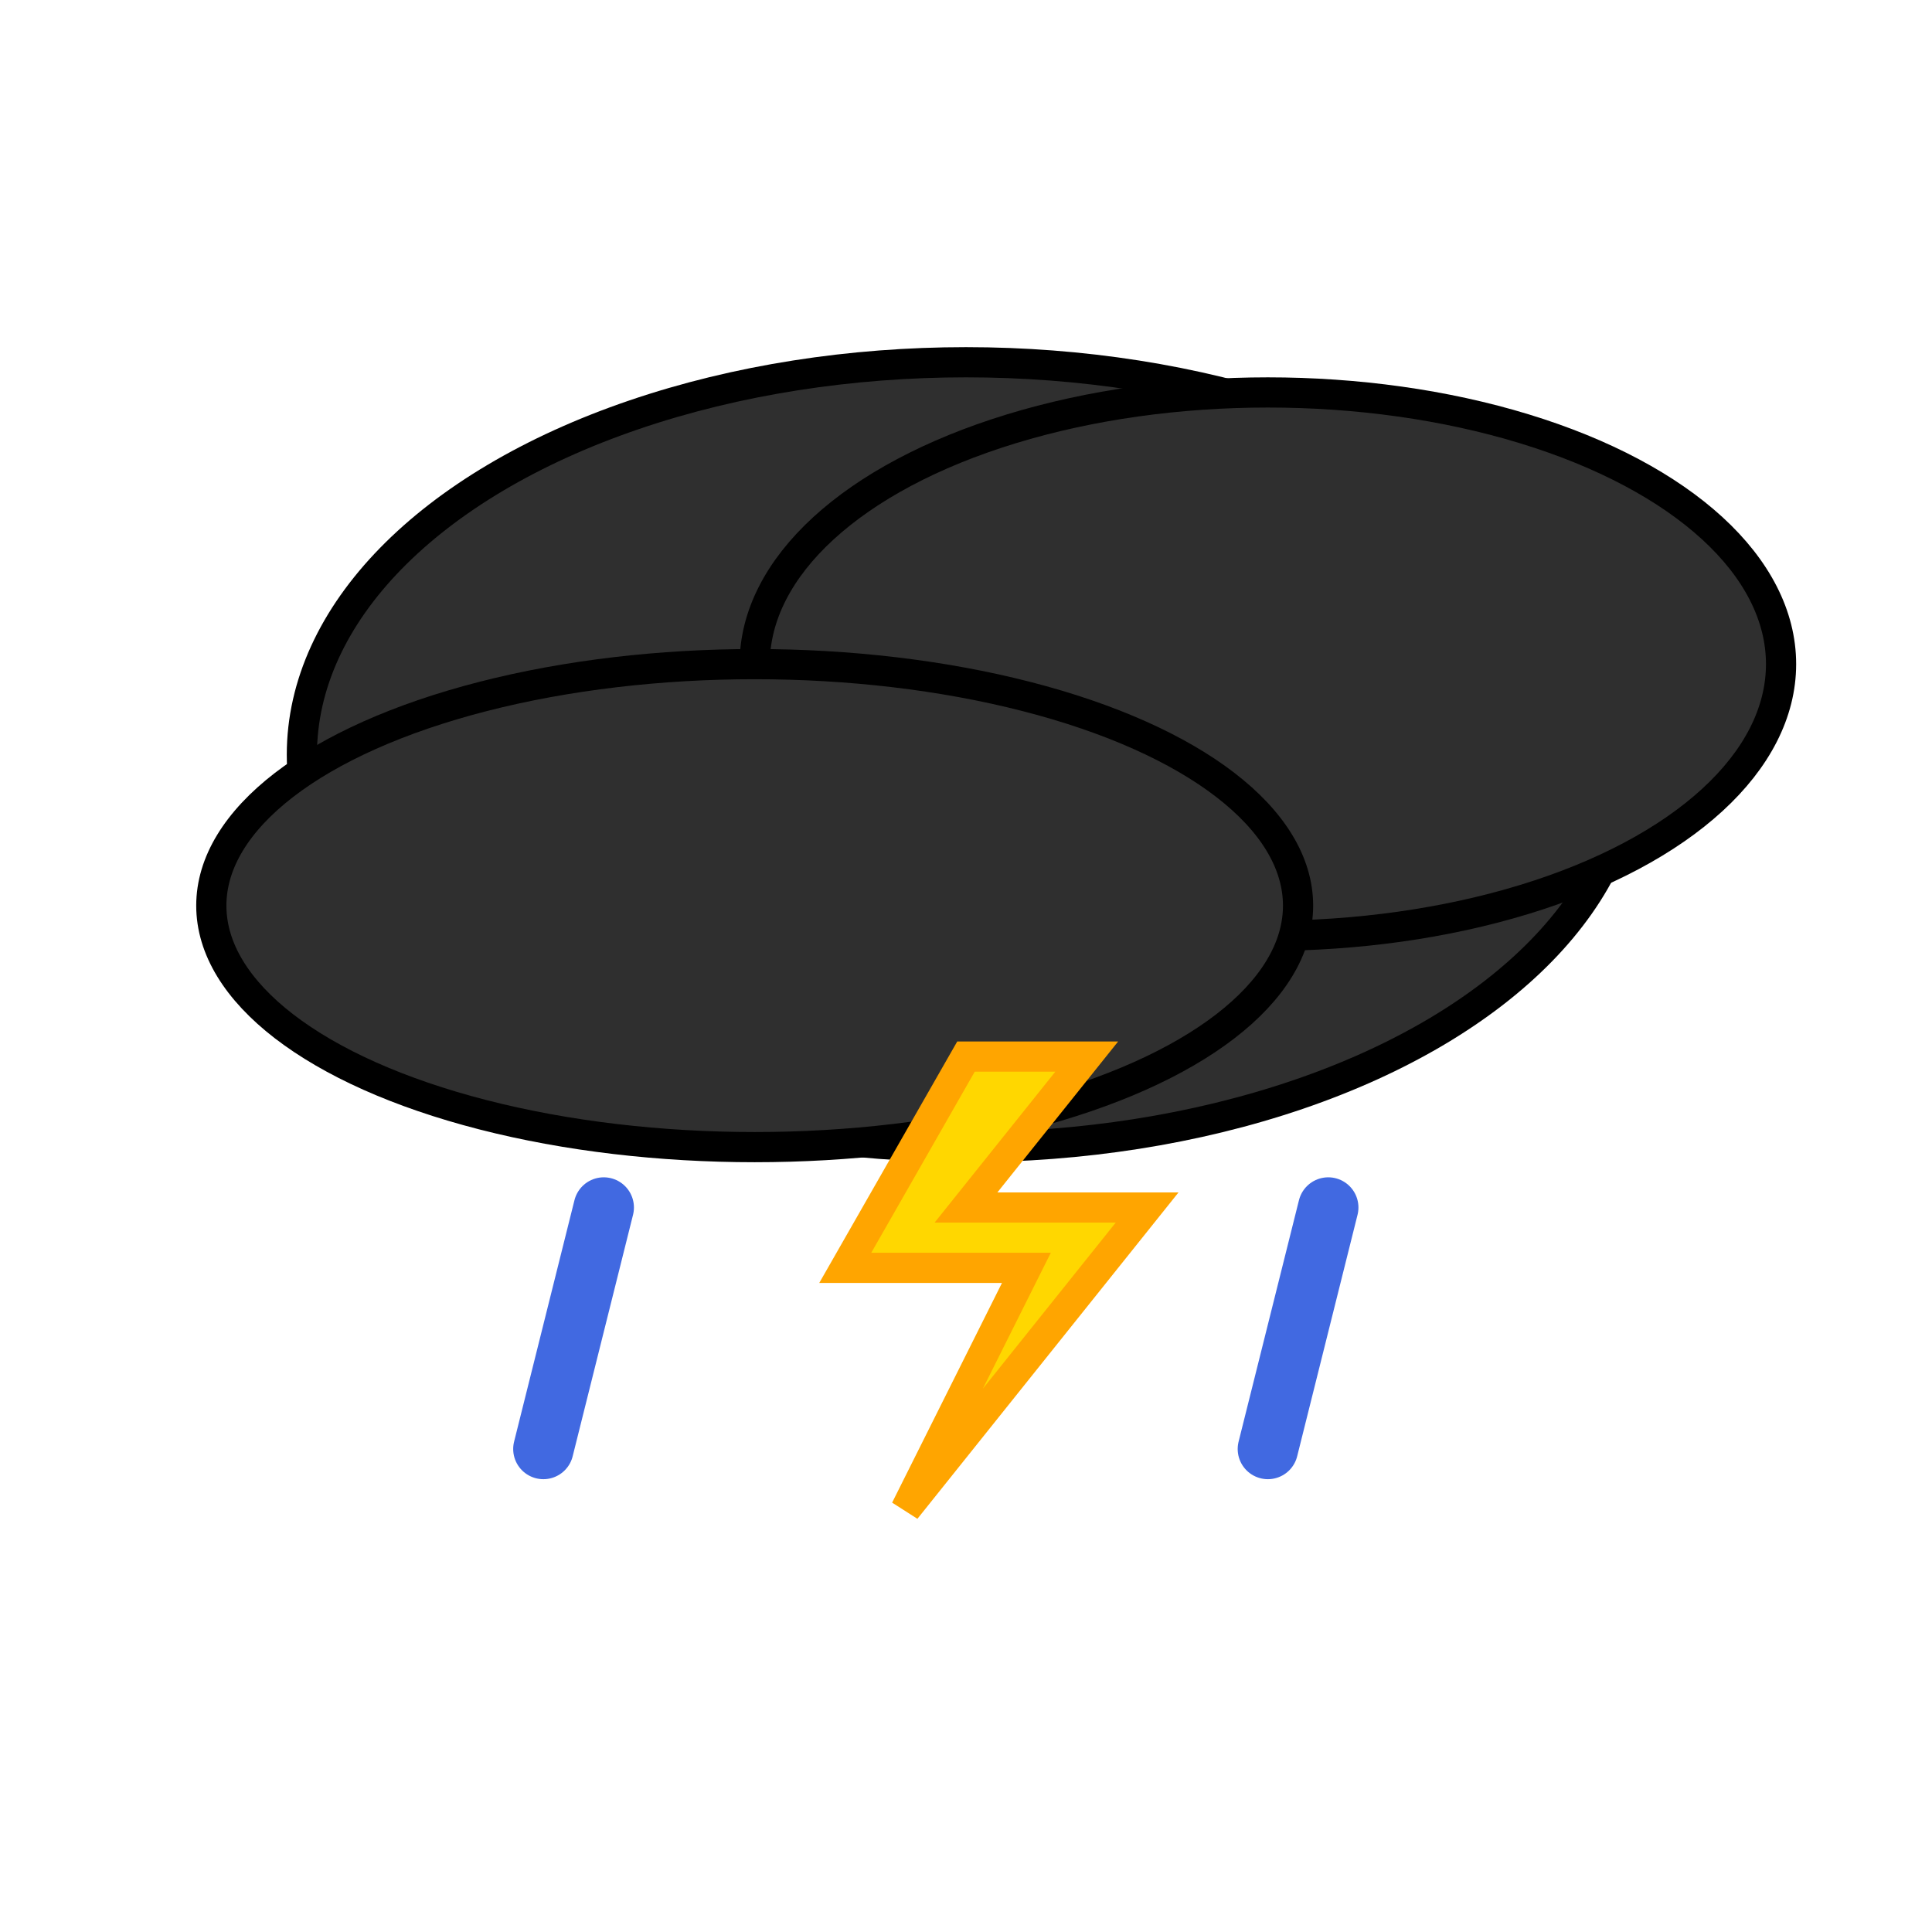<svg width="64" height="64" viewBox="0 0 64 64" fill="none" xmlns="http://www.w3.org/2000/svg">
  <!-- Thunderstorm -->
  <ellipse cx="32" cy="25" rx="22" ry="13" fill="#2F2F2F" stroke="#000" stroke-width="1"/>
  <ellipse cx="42" cy="22" rx="17" ry="9" fill="#2F2F2F" stroke="#000" stroke-width="1"/>
  <ellipse cx="25" cy="30" rx="18" ry="8" fill="#2F2F2F" stroke="#000" stroke-width="1"/>
  <!-- Lightning bolt -->
  <path d="M32 35L28 42L34 42L30 50L38 40L32 40L36 35Z" fill="#FFD700" stroke="#FFA500" stroke-width="1"/>
  <!-- Rain drops -->
  <line x1="20" y1="40" x2="18" y2="48" stroke="#4169E1" stroke-width="2" stroke-linecap="round"/>
  <line x1="44" y1="40" x2="42" y2="48" stroke="#4169E1" stroke-width="2" stroke-linecap="round"/>
</svg>
